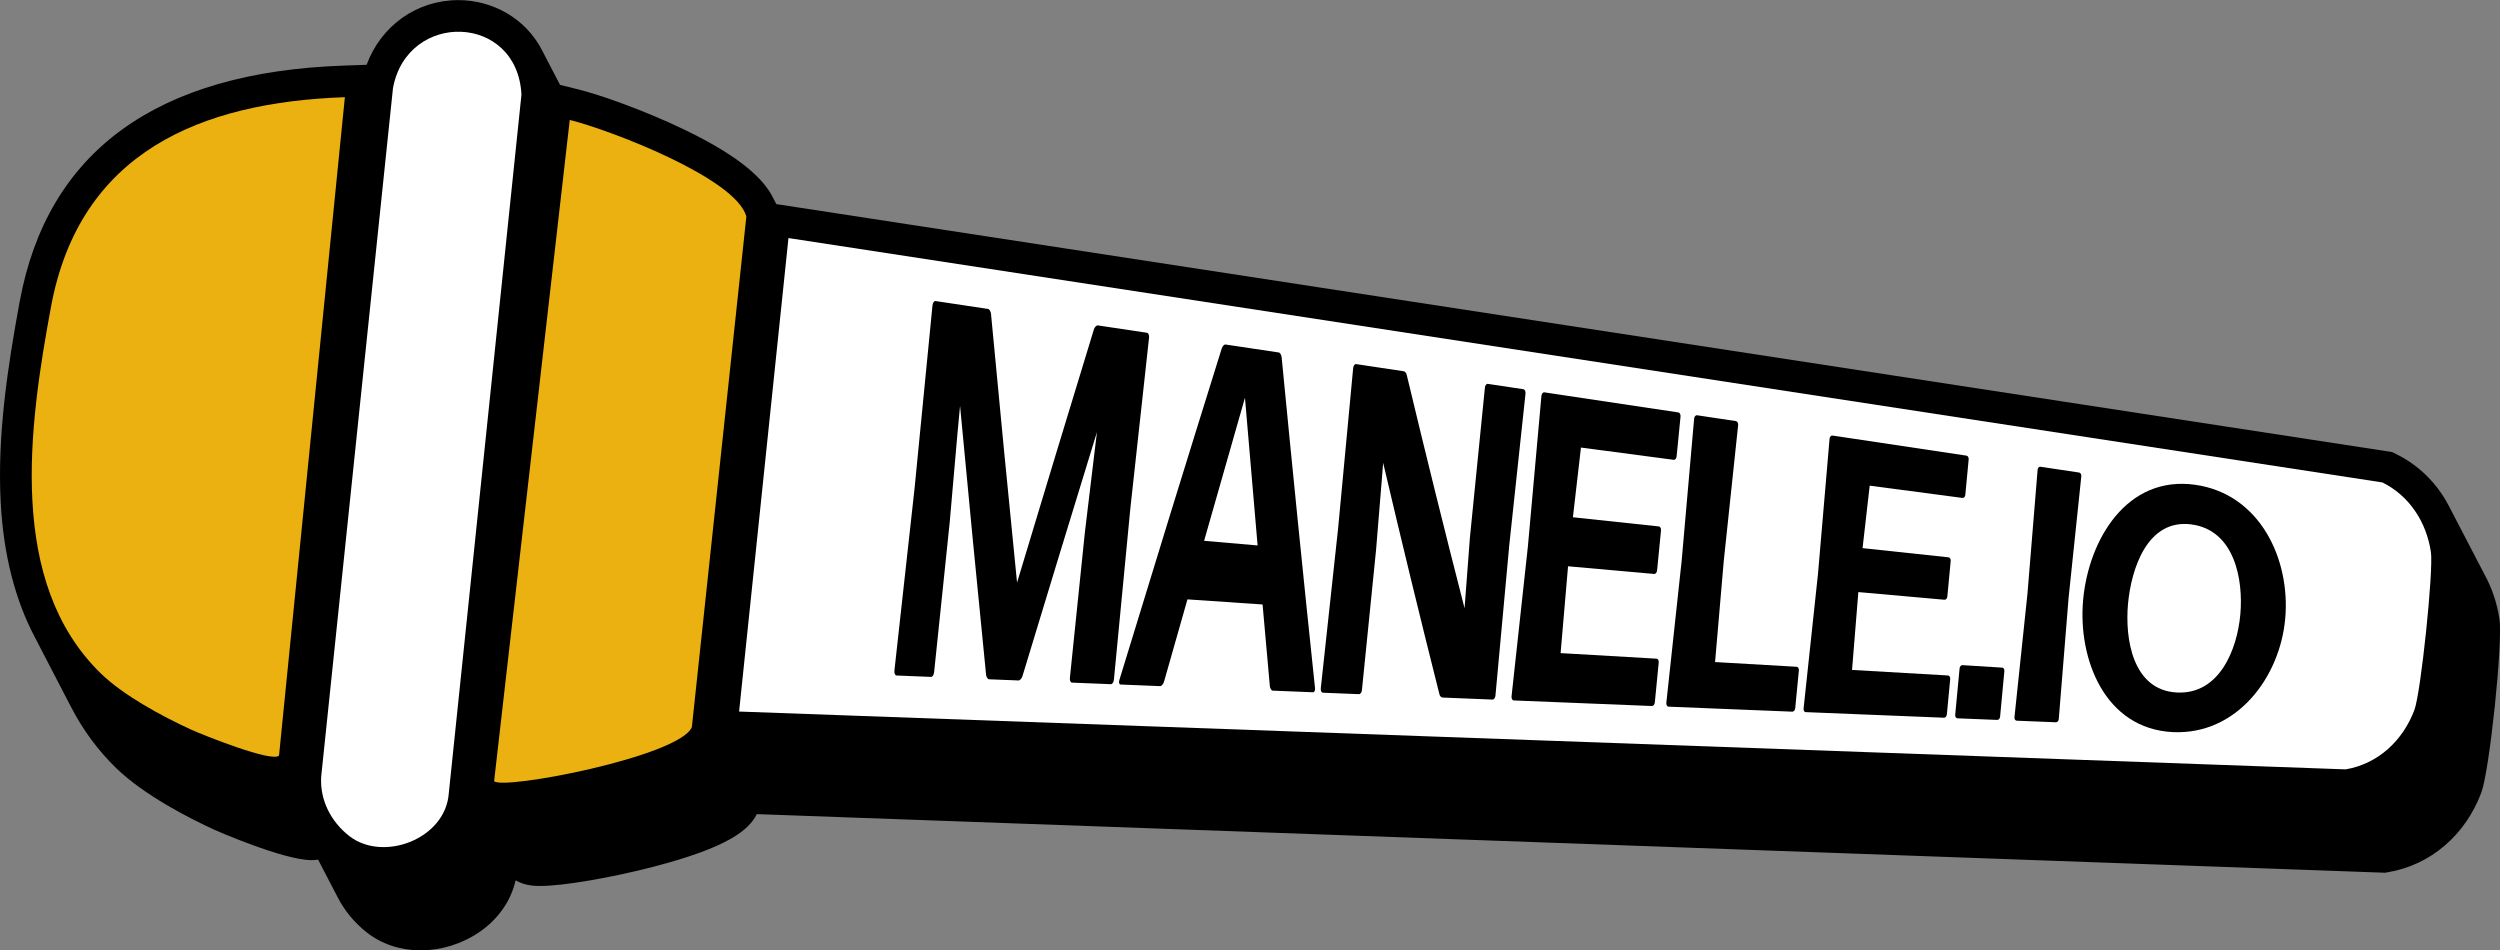 <?xml version="1.0" encoding="UTF-8"?>
<svg id="Layer_2" data-name="Layer 2" xmlns="http://www.w3.org/2000/svg" viewBox="0 0 1376.65 523.4">
  <rect x="0" y="0" width="1376.65" height="523.4" fill="#808080" stroke="none"/>
  <defs>
    <style>
      .cls-1 {
        fill: #fff;
      }

      .cls-2 {
        fill: #eab111;
      }
    </style>
  </defs>
  <g id="Layer_1-2" data-name="Layer 1">
    <g>
      <g>
        <path d="M1376.33,340.8c-1.32-8.71-4.05-16.81-7.99-24.04-.22-.42-.43-.85-.66-1.27-.22-.42-.43-.85-.66-1.27-.22-.42-.43-.85-.66-1.27-.22-.42-.43-.85-.66-1.27-.22-.42-.43-.86-.66-1.27-.22-.42-.43-.85-.66-1.27-.22-.42-.43-.85-.66-1.27-.22-.42-.43-.86-.66-1.27-.22-.42-.43-.85-.66-1.27-.22-.42-.43-.85-.66-1.27-.22-.42-.43-.85-.66-1.27-.22-.42-.43-.85-.66-1.27-.22-.42-.43-.85-.66-1.27-.22-.42-.43-.86-.66-1.27-.22-.42-.43-.85-.66-1.27-.22-.42-.43-.85-.66-1.27-.22-.42-.43-.85-.66-1.27-.22-.42-.43-.85-.66-1.27-.22-.42-.43-.85-.66-1.27-.22-.42-.43-.86-.66-1.27-.22-.42-.43-.85-.66-1.27-.22-.42-.43-.85-.66-1.27-.22-.42-.43-.85-.66-1.27-.22-.42-.43-.85-.66-1.27-.22-.42-.43-.85-.66-1.27-.22-.42-.43-.86-.66-1.27-.22-.42-.43-.85-.66-1.27-.22-.42-.43-.85-.66-1.27-.22-.42-.43-.85-.66-1.27-.22-.42-.43-.85-.66-1.27-6.42-12.38-16.33-22.34-28.88-28.56l-2.43-1.21L427.49,112.39c-.17-.33-.35-.67-.53-1.01-.21-.42-.42-.84-.66-1.27-.21-.42-.42-.84-.66-1.27-4.55-9.23-16.24-21.9-49.62-37.85-21.49-10.27-45.49-18.79-58.09-21.89l-9.52-2.35c-.1-.19-.2-.37-.3-.55-.21-.43-.44-.85-.66-1.27-.21-.43-.44-.85-.66-1.27-.21-.43-.44-.85-.66-1.27-.21-.43-.44-.85-.66-1.27-.21-.43-.44-.85-.66-1.27-.21-.43-.44-.85-.66-1.27-.21-.43-.44-.85-.66-1.27-.21-.43-.44-.85-.66-1.27-.21-.43-.44-.85-.66-1.27-.21-.43-.44-.85-.66-1.27-.21-.43-.44-.85-.66-1.27-.21-.43-.44-.85-.66-1.27-.21-.43-.44-.85-.66-1.27-.21-.43-.44-.85-.66-1.27-9.24-18.7-28.15-28.37-46.43-28.37-23.06,0-42.68,14.23-50.56,35.62l-12.59.44C86.15,39.69,26.12,83.38,10.87,165.92,4.26,201.68-1.58,239.85.39,276.67c1.53,28.66,7.86,53.52,18.86,74.35.22.42.44.85.66,1.27.22.43.44.85.66,1.27.22.42.44.85.66,1.27.22.43.44.85.66,1.28.22.42.44.85.66,1.27.22.43.44.85.66,1.28.22.42.44.85.66,1.27.22.43.44.85.66,1.27.22.42.44.85.66,1.27.22.43.44.85.66,1.28.22.42.44.85.66,1.27.22.43.44.85.66,1.28.22.42.44.85.66,1.27.22.43.44.85.66,1.27.22.42.44.85.66,1.27.22.43.44.85.66,1.28.22.42.44.85.66,1.27.22.43.44.85.66,1.28.22.42.44.85.66,1.27.22.43.44.85.66,1.27.22.42.44.85.66,1.27.22.43.44.85.66,1.28.22.42.44.85.66,1.27.22.43.44.85.66,1.28.22.43.44.85.66,1.27.22.42.44.85.66,1.27.22.43.44.85.66,1.28.22.42.44.85.66,1.27.22.43.44.85.66,1.27.22.42.44.85.66,1.27,6.59,12.79,14.92,24.09,24.97,33.83,15.54,15.05,40.52,27.71,54.03,33.91.36.17,37.93,16.71,53.53,16.71,1.27,0,2.44-.11,3.56-.28.05.09.1.18.15.27.22.43.43.85.66,1.27.22.43.43.85.66,1.27.22.43.43.85.66,1.27.22.43.43.85.66,1.27.22.43.43.85.66,1.27.22.43.43.85.66,1.27.22.43.43.85.66,1.27.22.43.43.85.66,1.27.22.43.43.85.66,1.27.22.43.43.85.66,1.27.22.43.43.85.66,1.27.22.43.43.85.66,1.27.22.43.43.85.66,1.27.22.43.43.85.66,1.27.22.43.43.85.66,1.27.22.43.43.85.66,1.27,3.77,7.41,9.22,14.11,16.1,19.51,8.25,6.47,18.53,9.88,29.73,9.88,22.46,0,46.63-14.28,52.24-38.56,5.25,3.1,11.04,3.1,13.63,3.1,12.4,0,38.45-4.42,61.94-10.5,41.62-10.79,52.85-20.33,57.25-29.06l896.58,32.27,1.77-.3c23.33-3.99,42.49-20.39,51.27-43.87,4.55-12.18,11.92-82.81,9.98-95.67Z"/>
        <path class="cls-1" d="M406.99,391.82l27.19-260.73,877.72,134.57c15,7.44,24.24,21.98,26.7,38.29,1.51,10.01-5.52,77.45-9.07,86.94-6.32,16.89-19.96,29.71-37.85,32.77l-884.69-31.84Z"/>
        <path class="cls-2" d="M55.7,371.01C3.7,320.65,15.94,234.61,28.05,169.1c15.82-85.64,82.78-112.8,161.86-115.58l-36.25,362.48c-3.34,4.22-42.17-11.36-48.79-14.4-15.71-7.22-36.82-18.63-49.17-30.59Z"/>
        <path class="cls-2" d="M272.09,430.12l41.65-364.07c21.76,5.36,91.79,32.07,97.24,53.24l-30,281.09c-6.63,16.21-104.71,34.97-108.89,29.74Z"/>
        <path class="cls-1" d="M192.26,460.31c-10.09-7.92-16.17-19.79-15.4-32.61L216.4,48.5c7.91-42.76,68.57-41.12,70.74,3.64l-40.02,384.76c-1.8,25.12-36.19,38.06-54.87,23.41Z"/>
      </g>
      <g>
        <path d="M523.08,286.53l-8.7,83.64c-.15,1.46-.91,2.6-1.7,2.57-7.61-.31-11.41-.46-19.01-.77-.79-.03-1.3-1.24-1.15-2.71,3.7-33.49,7.41-66.98,11.11-100.47,3.28-33.53,6.57-67.06,9.85-100.58.15-1.47.9-2.56,1.68-2.44,9.64,1.45,19.27,2.89,28.91,4.34.78.12,1.44,1.39,1.63,2.6,4.63,49.38,9.41,98.75,14.35,148.1,14.03-46.59,28.15-93.14,42.39-139.66.43-1.08,1.33-2.08,2.11-1.97,10.82,1.62,16.22,2.43,27.04,4.06.78.12,1.29,1.32,1.15,2.7-3.44,31.38-6.87,62.75-10.31,94.13-3.02,31.42-6.03,62.83-9.05,94.25-.14,1.38-.89,2.46-1.68,2.43-8.56-.35-12.84-.52-21.39-.86-.79-.03-1.31-1.18-1.17-2.58,2.76-26.78,5.52-53.56,8.28-80.34,1.85-15.37,3.7-30.74,5.55-46.1.43-3.57.65-5.36,1.08-8.94-13.79,44.83-27.48,89.69-41.08,134.58-.43,1.12-1.34,2.23-2.14,2.19-6.47-.26-9.7-.39-16.16-.65-.79-.03-1.47-1.21-1.66-2.37-4.94-49.38-9.71-98.78-14.34-148.19-.58,6.19-.87,9.28-1.45,15.47-1.39,15.86-2.77,31.73-4.16,47.59Z"/>
        <path d="M700.92,380.33c-.79-.03-1.48-1.12-1.66-2.44-1.35-15.01-2.69-30.02-4.01-45.03-13.79-.94-27.58-1.87-41.37-2.81-4.32,15.13-8.62,30.27-12.92,45.4-.46,1.35-1.36,2.4-2.15,2.37-8.68-.35-13.03-.53-21.71-.88-.79-.03-1.15-1.15-.7-2.52,18.59-60.91,37.37-121.77,56.37-182.56.45-1.3,1.34-2.27,2.12-2.15,9.74,1.46,19.48,2.92,29.23,4.38.78.12,1.46,1.29,1.63,2.66,5.87,60.75,11.98,121.47,18.38,182.16.19,1.31-.39,2.33-1.19,2.29-8.81-.36-13.22-.53-22.03-.89ZM692.51,300.36c-2.36-27.1-4.68-54.21-6.96-81.33-7.53,26.25-15.02,52.5-22.5,78.77,9.82.85,19.64,1.71,29.46,2.56Z"/>
        <path d="M757.68,303.44c-2.57,25.52-5.14,51.04-7.72,76.57-.13,1.28-.87,2.27-1.66,2.24-7.92-.32-11.88-.48-19.81-.8-.79-.03-1.32-1.09-1.19-2.39,3.18-29.39,6.37-58.77,9.55-88.16,2.76-29.43,5.53-58.85,8.29-88.28.13-1.29.86-2.23,1.64-2.12,10.44,1.57,15.66,2.35,26.1,3.92.78.12,1.64,1.02,1.83,2.34,10.24,42.82,20.81,85.55,31.77,128.19.98-12.97,1.96-25.94,2.94-38.91,2.75-27.54,5.51-55.09,8.26-82.63.12-1.24.85-2.13,1.63-2.02,7.82,1.17,11.72,1.76,19.54,2.93.78.12,1.31,1.19,1.19,2.41-2.97,27.71-5.94,55.41-8.91,83.12-2.55,27.75-5.1,55.49-7.65,83.24-.12,1.22-.85,2.17-1.64,2.14-10.97-.44-16.45-.66-27.41-1.11-.79-.03-1.67-.82-1.86-2.07-10.67-42.31-20.96-84.72-30.93-127.2-.22,2.77-.32,4.15-.54,6.91-1.14,13.9-2.27,27.8-3.41,41.69Z"/>
        <path d="M833.56,385.69c-.79-.03-1.33-1.03-1.21-2.24,3-27.55,6.01-55.09,9.01-82.64,2.48-27.6,4.96-55.19,7.44-82.79.12-1.21.84-2.09,1.62-1.97,24.59,3.69,49.18,7.38,73.78,11.06.78.12,1.32,1.13,1.2,2.29-.86,8.76-1.29,13.14-2.15,21.91-.11,1.15-.83,1.99-1.61,1.89-17.02-2.25-34.05-4.5-51.07-6.75-1.48,12.79-2.96,25.59-4.43,38.38,15.77,1.68,31.54,3.37,47.3,5.05.79.08,1.32,1.08,1.21,2.23-.86,8.79-1.29,13.19-2.16,21.98-.11,1.16-.83,2.03-1.62,1.96-15.8-1.41-31.61-2.81-47.41-4.22-1.37,15.94-2.73,31.88-4.1,47.81,17.6,1.02,35.21,2.04,52.81,3.06.79.05,1.33,1,1.22,2.16-.86,8.76-1.29,13.13-2.14,21.89-.11,1.15-.84,2.05-1.63,2.02-25.36-1.02-50.71-2.05-76.07-3.07Z"/>
        <path d="M918.81,389.13c-.79-.03-1.34-.98-1.23-2.12,2.81-26.06,5.63-52.11,8.44-78.17,2.29-26.11,4.58-52.21,6.87-78.32.11-1.15.83-1.97,1.61-1.85,8.57,1.28,12.85,1.93,21.41,3.21.78.12,1.32,1.11,1.21,2.24-2.64,24.96-5.28,49.91-7.92,74.87-1.59,18.53-3.18,37.05-4.78,55.58,14.97.87,29.94,1.73,44.91,2.6.79.05,1.34.96,1.23,2.05-.8,8.3-1.2,12.46-2,20.76-.11,1.09-.82,1.94-1.62,1.91-22.71-.92-45.43-1.83-68.14-2.75Z"/>
        <path d="M994.4,392.18c-.79-.03-1.34-.93-1.24-2.02,2.65-24.74,5.29-49.47,7.94-74.21,2.12-24.79,4.24-49.57,6.37-74.36.1-1.09.81-1.87,1.6-1.75,24.59,3.69,49.18,7.38,73.77,11.06.78.12,1.33,1.03,1.23,2.06-.74,7.82-1.11,11.74-1.85,19.56-.1,1.03-.8,1.77-1.58,1.67-17.02-2.25-34.04-4.5-51.07-6.75-1.31,11.47-2.62,22.93-3.93,34.4l47.3,5.05c.79.08,1.34.98,1.24,2.01-.74,7.85-1.11,11.78-1.86,19.63-.1,1.03-.81,1.8-1.59,1.73-15.8-1.41-31.6-2.81-47.41-4.22-1.16,14.29-2.31,28.58-3.47,42.87,17.6,1.02,35.21,2.04,52.81,3.05.79.05,1.35.91,1.25,1.93-.74,7.82-1.11,11.73-1.85,19.54-.1,1.03-.81,1.83-1.6,1.79-25.35-1.02-50.71-2.05-76.06-3.07Z"/>
        <path d="M1077.9,395.55c-.79-.03-1.35-.88-1.25-1.9.97-10.25,1.45-15.37,2.42-25.62.1-1.03.81-1.81,1.6-1.76,8.72.55,13.08.82,21.81,1.36.79.05,1.35.89,1.25,1.9-.94,10.06-1.41,15.09-2.36,25.15-.09,1.01-.8,1.79-1.6,1.75-8.75-.35-13.12-.53-21.87-.88Z"/>
        <path d="M1110.54,396.86c-.79-.03-1.35-.86-1.26-1.86,2.39-22.71,4.78-45.42,7.17-68.12,1.86-22.76,3.73-45.52,5.59-68.27.09-1,.79-1.71,1.57-1.59,8.5,1.28,12.75,1.91,21.26,3.19.78.12,1.33,1,1.24,1.98-2.33,22.28-4.67,44.56-7,66.84-1.81,22.33-3.62,44.66-5.43,66.99-.09.98-.8,1.74-1.59,1.71-8.62-.35-12.93-.52-21.55-.87Z"/>
        <path d="M1196.49,403.14c-37.46-1.78-52.41-40.32-49.38-72.96,3.05-32.94,24-68.62,61.8-63.21,35.49,5.09,52.42,40.86,49.47,73.72-2.91,32.37-26.75,64.11-61.88,62.45ZM1198.63,381.33c23.44,1.26,33.28-23.55,35.03-42.97,1.75-19.51-3.31-46.33-26.75-49.56-24.52-3.38-33.34,24.6-35.1,43.72-1.75,19.11,2.5,47.5,26.82,48.81Z"/>
      </g>
    </g>
  </g>
</svg>